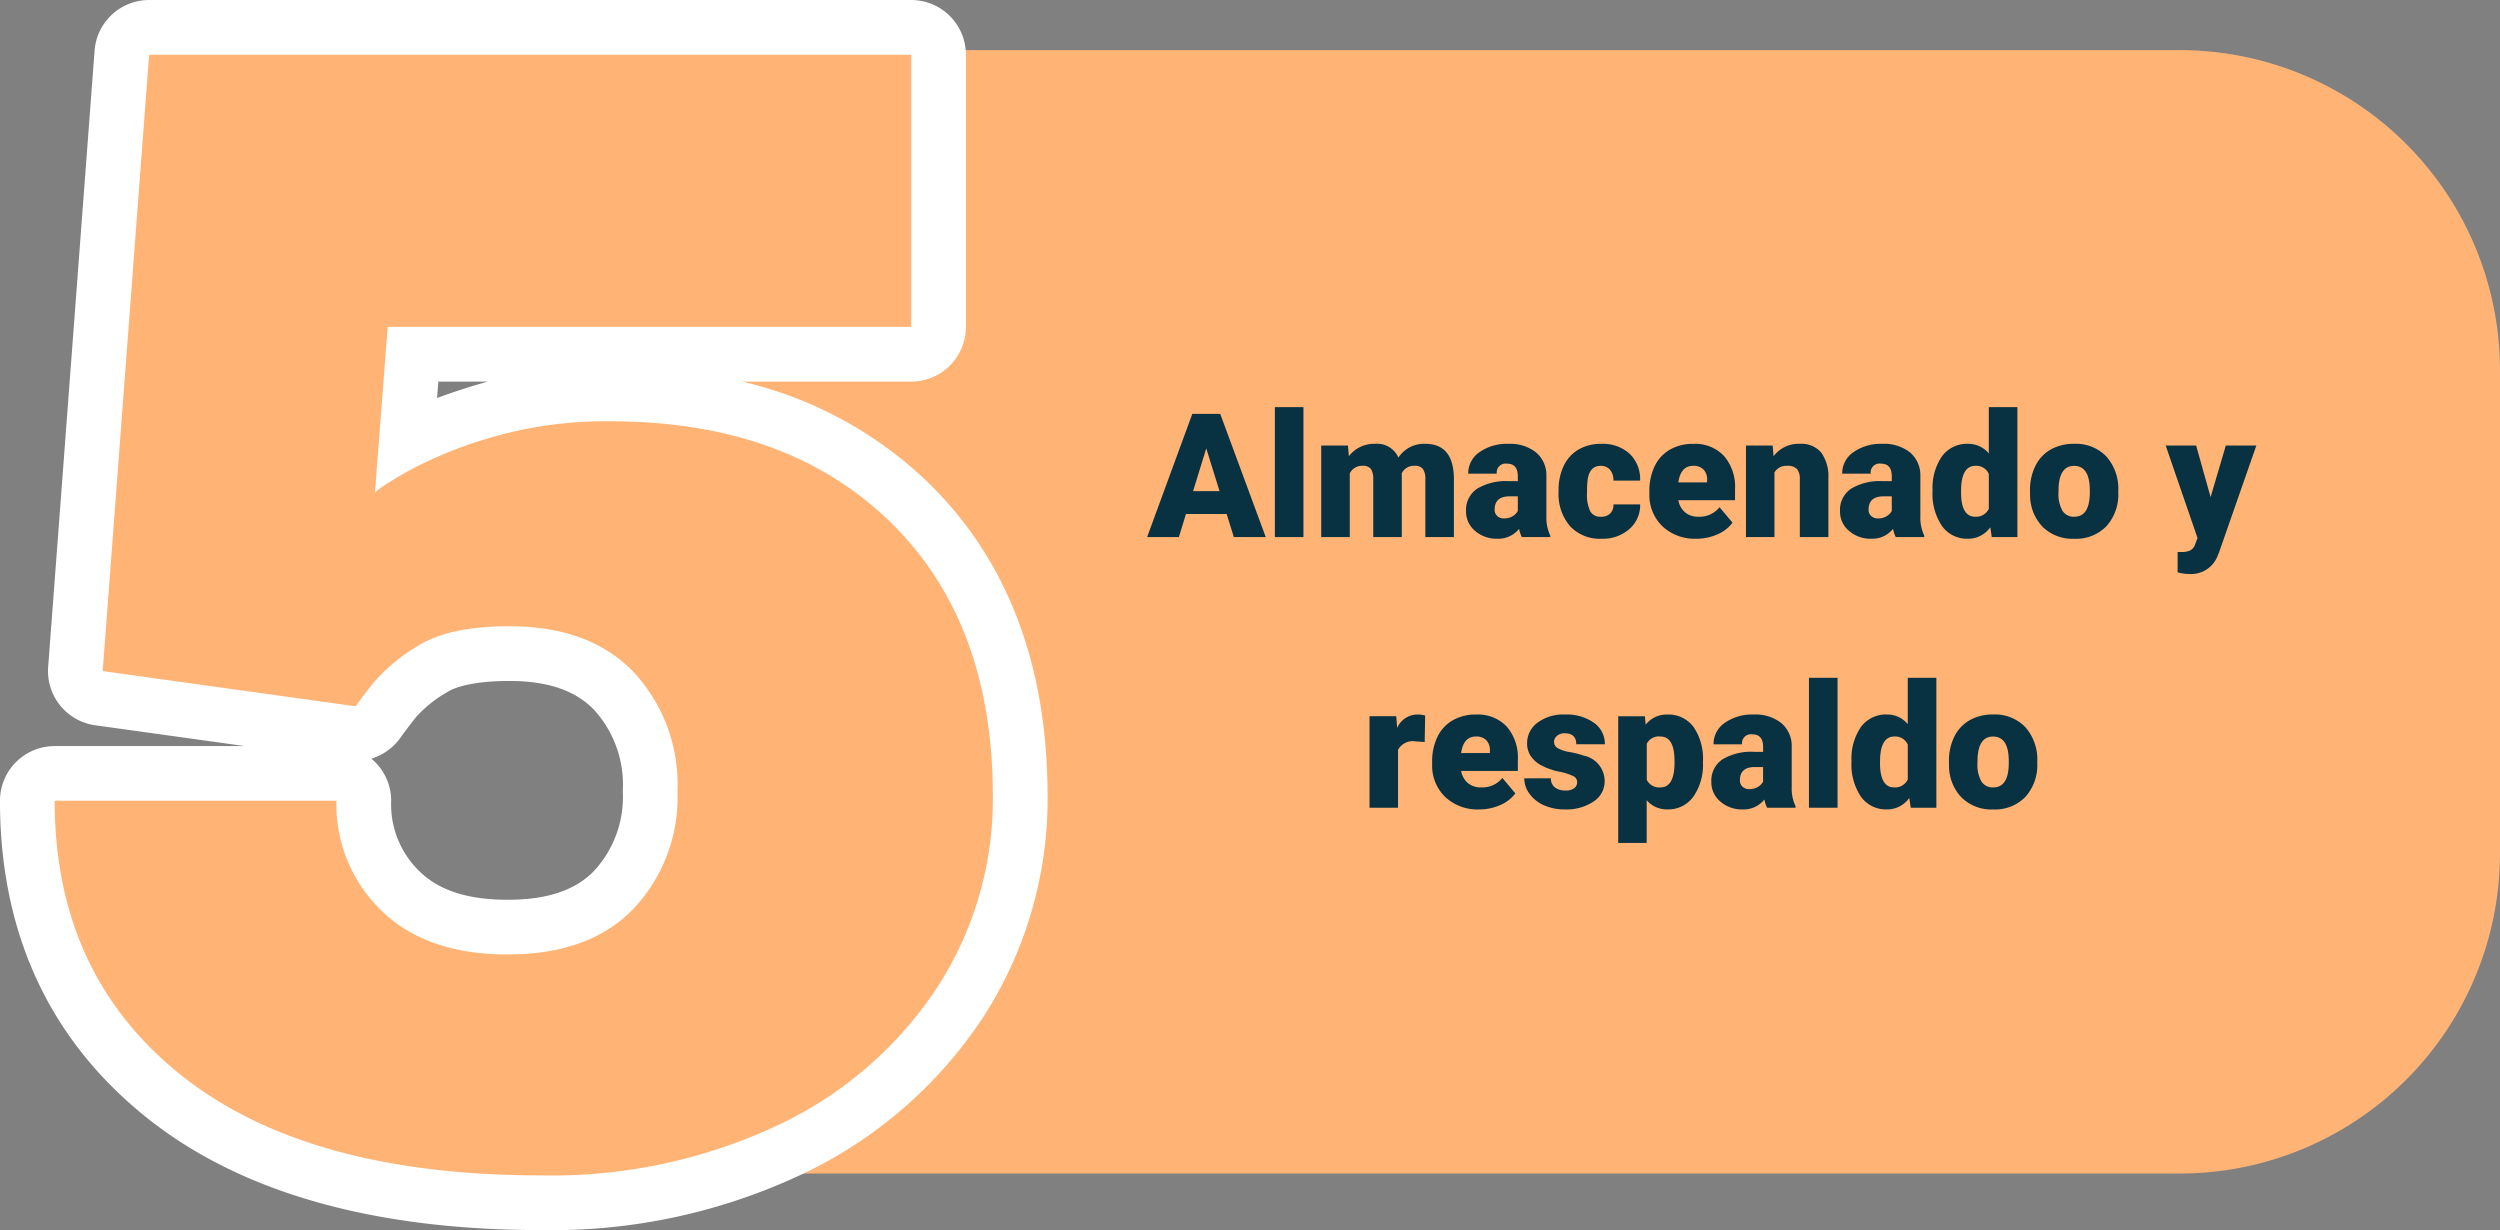<svg xmlns="http://www.w3.org/2000/svg" width="230.895" height="113.608" viewBox="0 0 230.895 113.608">
  <rect x="0" y="0" width="230.895" height="113.608" fill="#808080" stroke="none"/>
  <g id="Grupo_128090" data-name="Grupo 128090" transform="translate(9549.506 5883.707)">
    <path id="Trazado_165805" data-name="Trazado 165805" d="M748.329,1002.163H610.565V898.408H748.329a29.582,29.582,0,0,1,29.582,29.583v44.59A29.582,29.582,0,0,1,748.329,1002.163Z" transform="translate(-10096.522 -6777.485)" fill="#ffb476"/>
    <g id="Grupo_111426" data-name="Grupo 111426" transform="translate(-10096.522 -6777.485)">
      <path id="Trazado_165806" data-name="Trazado 165806" d="M597.019,1007.387c-15.6,0-27.885-3.509-36.505-10.427-8.956-7.187-13.5-17.021-13.5-29.225a5.052,5.052,0,0,1,5.051-5.051h17.549l-13.809-1.923a5.052,5.052,0,0,1-4.341-5.383l4.288-56.927a5.052,5.052,0,0,1,5.037-4.672h70.383a5.052,5.052,0,0,1,5.052,5.052v25.137a5.052,5.052,0,0,1-5.052,5.051H615.553a36.689,36.689,0,0,1,17.141,9.286c7.348,7.121,11.074,16.873,11.074,28.986a37.05,37.05,0,0,1-5.988,20.49,40.944,40.944,0,0,1-16.646,14.427A54.176,54.176,0,0,1,597.019,1007.387Zm-39.541-34.6a24.767,24.767,0,0,0,9.359,16.295c6.782,5.443,16.937,8.2,30.182,8.2a44.2,44.2,0,0,0,19.653-4.14A30.585,30.585,0,0,0,629.3,982.286a26.747,26.747,0,0,0,4.362-14.995c0-9.405-2.617-16.513-8-21.731-5.43-5.26-12.721-7.818-22.287-7.818a32.849,32.849,0,0,0-9.48,1.263,33.623,33.623,0,0,0-6.783,2.725c-.992.569-1.528.9-1.8,1.085a5.052,5.052,0,0,1-8.722-3.47,5.887,5.887,0,0,1,.035-.65l1.162-15.115a5.053,5.053,0,0,1,5.037-4.664h43.3V903.882H565.477L561.9,951.408l15.726,2.19a21.878,21.878,0,0,1,5.206-4.383c2.786-1.783,6.458-2.648,11.232-2.648,6.328,0,11.407,1.936,15.094,5.757,3.638,3.772,5.483,8.658,5.483,14.524a19.946,19.946,0,0,1-5.483,14.374c-3.687,3.822-8.816,5.759-15.242,5.759-6.38,0-11.5-1.856-15.223-5.517a18.274,18.274,0,0,1-5.045-8.678Zm23.835-8.942a5.04,5.04,0,0,1,1.831,3.891,8.57,8.57,0,0,0,2.626,6.523c1.795,1.764,4.457,2.62,8.144,2.62,3.63,0,6.238-.874,7.972-2.671a10.063,10.063,0,0,0,2.65-7.359,10.272,10.272,0,0,0-2.65-7.509c-1.734-1.8-4.294-2.669-7.824-2.669-3.6,0-5.166.658-5.779,1.051a11.627,11.627,0,0,0-2.864,2.306c-.716.926-1.168,1.519-1.352,1.79A5.141,5.141,0,0,1,581.313,963.844Zm6.189-34.825-.117,1.518q1.662-.619,3.584-1.2.549-.165,1.112-.316Z" fill="#fff"/>
    </g>
    <g id="Grupo_111427" data-name="Grupo 111427" transform="translate(-10096.522 -6777.485)">
      <path id="Trazado_165807" data-name="Trazado 165807" d="M582.824,923.968l-1.183,15.377q0-.294,2.957-2a38.408,38.408,0,0,1,7.837-3.18,37.759,37.759,0,0,1,10.942-1.478q16.263,0,25.8,9.241t9.537,25.359a31.941,31.941,0,0,1-5.175,17.743A35.805,35.805,0,0,1,618.9,997.677a48.968,48.968,0,0,1-21.884,4.658q-21.736,0-33.343-9.315t-11.608-25.285h26.024a13.61,13.61,0,0,0,4.141,10.128q4.137,4.07,11.681,4.066t11.607-4.214a15,15,0,0,0,4.066-10.867,15.2,15.2,0,0,0-4.066-11.016q-4.068-4.215-11.459-4.214-5.622,0-8.5,1.848a16.559,16.559,0,0,0-4.141,3.476q-1.257,1.627-1.552,2.069L556.5,955.758l4.288-56.927h70.383v25.137Z" fill="#ffb476"/>
    </g>
    <path id="Trazado_172616" data-name="Trazado 172616" d="M9.637,14.875H5.879L5.223,17H2.293L6.465,5.625H9.043L13.246,17H10.3Zm-3.1-2.117H8.98L7.754,8.813ZM16.73,17H14.09V5H16.73ZM20.84,8.547l.086.992A2.906,2.906,0,0,1,23.34,8.391,2.14,2.14,0,0,1,25.5,9.664a2.813,2.813,0,0,1,2.484-1.273q2.57,0,2.641,3.109V17H27.988V11.664a1.611,1.611,0,0,0-.219-.945.931.931,0,0,0-.8-.3,1.247,1.247,0,0,0-1.164.7l.008.109V17H23.176V11.68a1.694,1.694,0,0,0-.211-.961.929.929,0,0,0-.8-.3,1.263,1.263,0,0,0-1.156.7V17H18.371V8.547ZM36.895,17a2.973,2.973,0,0,1-.25-.758,2.448,2.448,0,0,1-2.031.914,3,3,0,0,1-2.031-.723,2.3,2.3,0,0,1-.836-1.816,2.364,2.364,0,0,1,1.016-2.078,5.174,5.174,0,0,1,2.953-.7h.813v-.448q0-1.17-1.008-1.17a.824.824,0,0,0-.937.926H31.949a2.36,2.36,0,0,1,1.043-1.99,4.383,4.383,0,0,1,2.66-.765,3.843,3.843,0,0,1,2.555.789,2.743,2.743,0,0,1,.961,2.164v3.742a3.832,3.832,0,0,0,.359,1.781V17Zm-1.648-1.719a1.469,1.469,0,0,0,.816-.211,1.322,1.322,0,0,0,.465-.477V13.242h-.766q-1.375,0-1.375,1.234a.754.754,0,0,0,.242.582A.876.876,0,0,0,35.246,15.281Zm8.953-.156a1.171,1.171,0,0,0,.859-.3,1.1,1.1,0,0,0,.3-.84h2.469a2.922,2.922,0,0,1-1,2.281,3.705,3.705,0,0,1-2.566.891A3.751,3.751,0,0,1,41.355,16a4.556,4.556,0,0,1-1.062-3.2v-.109a5.149,5.149,0,0,1,.473-2.262,3.441,3.441,0,0,1,1.363-1.508,4.065,4.065,0,0,1,2.109-.527,3.658,3.658,0,0,1,2.617.914,3.242,3.242,0,0,1,.969,2.477H45.355a1.445,1.445,0,0,0-.32-1.008,1.106,1.106,0,0,0-.859-.352q-1.023,0-1.2,1.3a9.206,9.206,0,0,0-.055,1.141,3.616,3.616,0,0,0,.3,1.766A1.055,1.055,0,0,0,44.2,15.125Zm8.828,2.031A4.345,4.345,0,0,1,49.879,16a4.006,4.006,0,0,1-1.2-3.02v-.219a5.191,5.191,0,0,1,.48-2.289,3.516,3.516,0,0,1,1.4-1.535,4.233,4.233,0,0,1,2.188-.543A3.659,3.659,0,0,1,55.559,9.5a4.344,4.344,0,0,1,1.031,3.082V13.6H51.355a1.9,1.9,0,0,0,.617,1.117,1.836,1.836,0,0,0,1.234.406,2.366,2.366,0,0,0,1.953-.875l1.2,1.422a3.363,3.363,0,0,1-1.395,1.082A4.713,4.713,0,0,1,53.027,17.156Zm-.3-6.734q-1.156,0-1.375,1.531h2.656v-.2a1.3,1.3,0,0,0-.32-.98A1.275,1.275,0,0,0,52.73,10.422Zm7.336-1.875.086.992a2.867,2.867,0,0,1,2.414-1.148,2.412,2.412,0,0,1,1.973.789,3.757,3.757,0,0,1,.676,2.375V17H62.574V11.664a1.426,1.426,0,0,0-.258-.941,1.193,1.193,0,0,0-.937-.3,1.256,1.256,0,0,0-1.148.609V17H57.6V8.547ZM71.434,17a2.973,2.973,0,0,1-.25-.758,2.448,2.448,0,0,1-2.031.914,3,3,0,0,1-2.031-.723,2.3,2.3,0,0,1-.836-1.816A2.364,2.364,0,0,1,67.3,12.539a5.174,5.174,0,0,1,2.953-.7h.813v-.448q0-1.17-1.008-1.17a.824.824,0,0,0-.937.926H66.488a2.36,2.36,0,0,1,1.043-1.99,4.383,4.383,0,0,1,2.66-.765,3.843,3.843,0,0,1,2.555.789,2.743,2.743,0,0,1,.961,2.164v3.742a3.832,3.832,0,0,0,.359,1.781V17Zm-1.648-1.719a1.469,1.469,0,0,0,.816-.211,1.322,1.322,0,0,0,.465-.477V13.242H70.3q-1.375,0-1.375,1.234a.754.754,0,0,0,.242.582A.876.876,0,0,0,69.785,15.281Zm5.047-2.57A5.164,5.164,0,0,1,75.7,9.547a2.854,2.854,0,0,1,2.422-1.156,2.428,2.428,0,0,1,1.906.891V5h2.641V17H80.3l-.133-.906a2.493,2.493,0,0,1-2.062,1.063A2.849,2.849,0,0,1,75.715,16,5.327,5.327,0,0,1,74.832,12.711Zm2.633.164q0,2.25,1.313,2.25a1.3,1.3,0,0,0,1.25-.734V11.172a1.261,1.261,0,0,0-1.234-.75q-1.219,0-1.32,1.969Zm6.367-.18a4.989,4.989,0,0,1,.492-2.254,3.52,3.52,0,0,1,1.414-1.52A4.259,4.259,0,0,1,87.9,8.391a3.887,3.887,0,0,1,2.992,1.176,4.512,4.512,0,0,1,1.094,3.2v.094A4.378,4.378,0,0,1,90.891,16a3.9,3.9,0,0,1-2.973,1.16,3.942,3.942,0,0,1-2.9-1.082,4.232,4.232,0,0,1-1.18-2.934Zm2.633.164a3.145,3.145,0,0,0,.367,1.719,1.223,1.223,0,0,0,1.086.547q1.406,0,1.438-2.164V12.7q0-2.273-1.453-2.273-1.32,0-1.43,1.961Zm14.047.453,1.406-4.766h2.82l-3.445,9.867-.148.359a2.617,2.617,0,0,1-2.594,1.641,4.126,4.126,0,0,1-1.086-.156V18.383h.344a1.8,1.8,0,0,0,.848-.16.973.973,0,0,0,.434-.575l.211-.563L96.363,8.547h2.813ZM27.926,35.93l-.867-.062a1.558,1.558,0,0,0-1.594.781V42H22.832V33.547H25.3l.086,1.086a2.039,2.039,0,0,1,1.852-1.242,2.567,2.567,0,0,1,.734.094Zm5.039,6.227A4.345,4.345,0,0,1,29.816,41a4.006,4.006,0,0,1-1.2-3.02v-.219a5.191,5.191,0,0,1,.48-2.289,3.516,3.516,0,0,1,1.4-1.535,4.233,4.233,0,0,1,2.188-.543A3.659,3.659,0,0,1,35.5,34.5a4.344,4.344,0,0,1,1.031,3.082V38.6H31.293a1.9,1.9,0,0,0,.617,1.117,1.836,1.836,0,0,0,1.234.406A2.366,2.366,0,0,0,35.1,39.25l1.2,1.422a3.363,3.363,0,0,1-1.395,1.082A4.713,4.713,0,0,1,32.965,42.156Zm-.3-6.734q-1.156,0-1.375,1.531h2.656v-.2a1.3,1.3,0,0,0-.32-.98A1.275,1.275,0,0,0,32.668,35.422Zm9.344,4.2a.608.608,0,0,0-.352-.539,5.347,5.347,0,0,0-1.336-.422A6.092,6.092,0,0,1,38.7,38.09a2.722,2.722,0,0,1-.977-.863,2.061,2.061,0,0,1-.336-1.164,2.336,2.336,0,0,1,.961-1.918,3.958,3.958,0,0,1,2.516-.754,4.386,4.386,0,0,1,2.688.758,2.37,2.37,0,0,1,1.016,1.992H41.926q0-1.016-1.07-1.016a1.061,1.061,0,0,0-.7.23.714.714,0,0,0-.281.574.655.655,0,0,0,.344.57,3.248,3.248,0,0,0,1.1.359,9.486,9.486,0,0,1,1.324.336,2.406,2.406,0,0,1,1.906,2.352,2.214,2.214,0,0,1-1.027,1.883,4.505,4.505,0,0,1-2.66.727,4.6,4.6,0,0,1-1.937-.391A3.24,3.24,0,0,1,37.6,40.7a2.406,2.406,0,0,1-.477-1.414h2.461a1.017,1.017,0,0,0,.391.855,1.607,1.607,0,0,0,.961.27,1.264,1.264,0,0,0,.809-.219A.7.7,0,0,0,42.012,39.625Zm11.617-1.789a5.1,5.1,0,0,1-.887,3.145,2.843,2.843,0,0,1-2.395,1.176,2.437,2.437,0,0,1-1.914-.852V45.25H45.8v-11.7h2.461l.078.781a2.437,2.437,0,0,1,1.992-.937,2.866,2.866,0,0,1,2.43,1.152,5.16,5.16,0,0,1,.867,3.168ZM51,37.672q0-2.25-1.312-2.25a1.239,1.239,0,0,0-1.25.672v3.328a1.279,1.279,0,0,0,1.266.7q1.258,0,1.3-2.172ZM59.551,42a2.973,2.973,0,0,1-.25-.758,2.448,2.448,0,0,1-2.031.914,3,3,0,0,1-2.031-.723,2.3,2.3,0,0,1-.836-1.816,2.364,2.364,0,0,1,1.016-2.078,5.174,5.174,0,0,1,2.953-.7h.813v-.448q0-1.17-1.008-1.17a.824.824,0,0,0-.937.926H54.605a2.36,2.36,0,0,1,1.043-1.99,4.383,4.383,0,0,1,2.66-.765,3.843,3.843,0,0,1,2.555.789,2.743,2.743,0,0,1,.961,2.164v3.742a3.832,3.832,0,0,0,.359,1.781V42ZM57.9,40.281a1.469,1.469,0,0,0,.816-.211,1.322,1.322,0,0,0,.465-.477V38.242h-.766q-1.375,0-1.375,1.234a.754.754,0,0,0,.242.582A.876.876,0,0,0,57.9,40.281ZM66.059,42H63.418V30h2.641Zm1.289-4.289a5.164,5.164,0,0,1,.867-3.164,2.854,2.854,0,0,1,2.422-1.156,2.428,2.428,0,0,1,1.906.891V30h2.641V42H72.816l-.133-.906a2.493,2.493,0,0,1-2.062,1.063A2.849,2.849,0,0,1,68.23,41,5.327,5.327,0,0,1,67.348,37.711Zm2.633.164q0,2.25,1.313,2.25a1.3,1.3,0,0,0,1.25-.734V36.172a1.261,1.261,0,0,0-1.234-.75q-1.219,0-1.32,1.969Zm6.367-.18a4.989,4.989,0,0,1,.492-2.254,3.52,3.52,0,0,1,1.414-1.52,4.259,4.259,0,0,1,2.164-.531,3.887,3.887,0,0,1,2.992,1.176,4.512,4.512,0,0,1,1.094,3.2v.094A4.378,4.378,0,0,1,83.406,41a3.9,3.9,0,0,1-2.973,1.16,3.942,3.942,0,0,1-2.9-1.082,4.232,4.232,0,0,1-1.18-2.934Zm2.633.164a3.145,3.145,0,0,0,.367,1.719,1.223,1.223,0,0,0,1.086.547q1.406,0,1.438-2.164V37.7q0-2.273-1.453-2.273-1.32,0-1.43,1.961Z" transform="translate(-9445.852 -5851.107)" fill="#083142"/>
  </g>
</svg>
